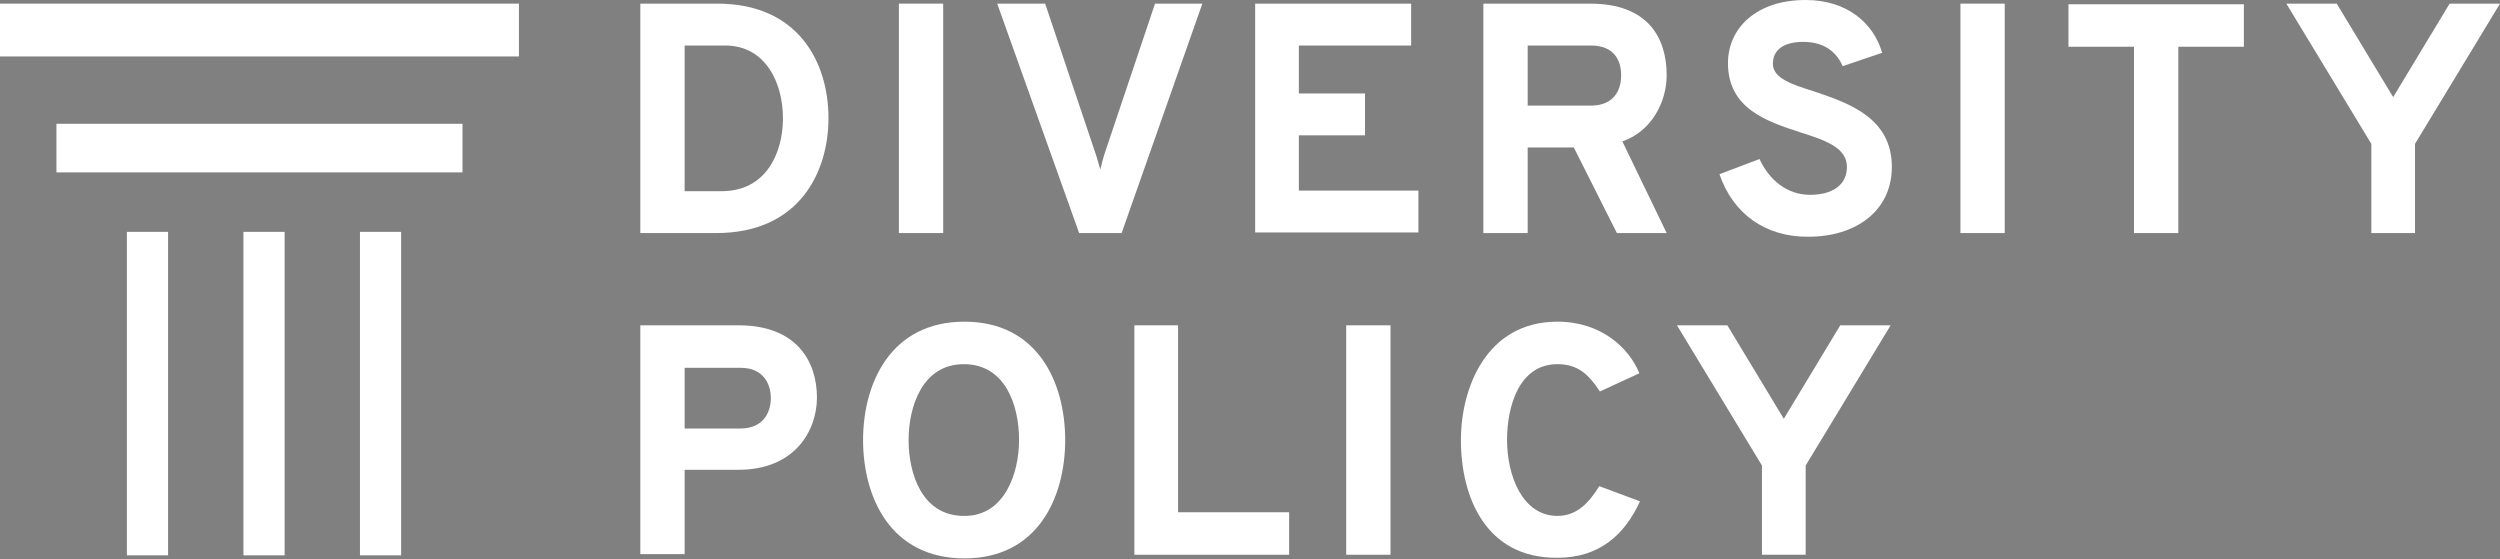 <?xml version="1.0" encoding="utf-8"?>
<!-- Generator: Adobe Illustrator 19.0.0, SVG Export Plug-In . SVG Version: 6.00 Build 0)  -->
<svg version="1.1" id="Layer_1" xmlns="http://www.w3.org/2000/svg" xmlns:xlink="http://www.w3.org/1999/xlink" x="0px" y="0px"
	 viewBox="0 0 411.9 92.1" style="enable-background:new 0 0 411.9 92.1;" xml:space="preserve">
<rect x="0" y="0" width="411.9" height="92.1" fill="#808080" stroke="none"/>
<style type="text/css">
	.st0{fill:#FFFFFF;}
	.st1{fill:none;stroke:#000000;stroke-width:9;stroke-miterlimit:10;}
	.st2{fill:#FFFFFF;stroke:#000000;stroke-width:9.665;stroke-miterlimit:10;}
	.st3{fill:none;stroke:#000000;stroke-width:9.665;stroke-miterlimit:10;}
	.st4{clip-path:url(#XMLID_33_);}
	.st5{fill:none;stroke:#FFFFFF;stroke-width:6.786;stroke-miterlimit:10;}
	.st6{fill:none;stroke:#FFFFFF;stroke-width:8.006;stroke-miterlimit:10;}
</style>
<g id="XMLID_410_">
	<path id="XMLID_411_" class="st0" d="M118.2,0.6c13.2,0,18.3,9.5,18.3,18.9c0,8.6-4.6,18.9-18.5,18.9h-12.5V0.6H118.2z M129,19.5
		c0-5.9-2.9-12-9.5-12h-6.7v24h6.1C126.3,31.5,129,25.1,129,19.5z"/>
	<path id="XMLID_414_" class="st0" d="M148.1,0.6h7.3v37.8h-7.3V0.6z"/>
	<path id="XMLID_416_" class="st0" d="M164.3,0.6h7.9l8.3,24.7c0.3,0.8,0.5,1.8,0.8,2.6c0.2-0.8,0.4-1.7,0.7-2.6l8.3-24.7h7.8
		l-13.3,37.8h-7L164.3,0.6z"/>
	<path id="XMLID_418_" class="st0" d="M206.7,0.6h25.8v6.9H214v7.9h10.9v6.9H214v9.1h19.7v6.9h-26.9V0.6z"/>
	<path id="XMLID_423_" class="st0" d="M244.5,0.6H262c9.5,0,12.6,5.6,12.6,11.8c0,4.3-2.4,9.2-7.3,10.9l7.3,15.1h-8.2l-7.1-14.1
		h-7.6v14.1h-7.3V0.6z M262.1,17.4c3.7,0,5-2.4,5-5c0-2.4-1.1-4.9-5-4.9h-10.4v9.9H262.1z"/>
	<path id="XMLID_426_" class="st0" d="M283.3,28.7l6.6-2.5c1.6,3.5,4.6,5.9,8.3,5.9s6.1-1.6,6.1-4.6c0-3.2-3.6-4.4-7.7-5.7
		c-5.5-1.8-11.9-3.9-11.9-11.4c0-5.7,4.6-10.4,12.8-10.4c6.8,0,11.2,3.8,12.6,8.7l-6.5,2.2c-1-2.3-3-4-6.5-4c-3.2,0-5,1.3-5,3.6
		c0,2.4,3.1,3.4,6.9,4.6c5.6,1.9,12.7,4.3,12.7,12.4c0,7.3-6,11.5-13.7,11.5C290.9,39.1,285.5,35.2,283.3,28.7z"/>
	<path id="XMLID_428_" class="st0" d="M323,0.6h7.3v37.8H323V0.6z"/>
	<path id="XMLID_430_" class="st0" d="M358.9,38.4h-7.3V7.7h-10.8v-7h28.9v7h-10.8V38.4z"/>
	<path id="XMLID_432_" class="st0" d="M390.7,23.7l-14-23.1h8.3l9.3,15.4l9.3-15.4h8.3l-14,23.1v14.7h-7.2V23.7z"/>
	<path id="XMLID_434_" class="st0" d="M105.5,53.6h16.2c9.6,0,12.9,6,12.9,11.9c0,5.5-3.7,11.9-12.9,11.9h-8.9v13.9h-7.3V53.6z
		 M127,65.6c0-2.2-1.1-5-5-5h-9.2v10h9.2C125.7,70.6,127,68,127,65.6z"/>
	<path id="XMLID_437_" class="st0" d="M142.2,72.5c0-9.3,4.5-19.5,16.7-19.5s16.6,10.2,16.6,19.5c0,9.3-4.4,19.5-16.6,19.5
		S142.2,81.9,142.2,72.5z M167.9,72.5c0-5.8-2.3-12.5-9.1-12.5c-6.9,0-9.1,7.1-9.1,12.5c0,5.7,2.3,12.5,9.1,12.5
		C165.5,85.1,167.9,78,167.9,72.5z"/>
	<path id="XMLID_440_" class="st0" d="M186.8,53.6h7.3v30.8h18.3v7h-25.5V53.6z"/>
	<path id="XMLID_442_" class="st0" d="M221.8,53.6h7.3v37.8h-7.3V53.6z"/>
	<path id="XMLID_444_" class="st0" d="M240.7,72.5c0-8.6,4.2-19.5,15.9-19.5c7.2,0,11.8,4.3,13.5,8.5l-6.5,3c-1.9-2.9-3.7-4.5-7-4.5
		c-6.3,0-8.3,6.9-8.3,12.5c0,5.8,2.5,12.5,8.3,12.5c3.1,0,5.1-2,6.9-4.9l6.7,2.5c-2.5,5.5-6.7,9.3-13.6,9.3
		C244.8,92,240.7,81.9,240.7,72.5z"/>
	<path id="XMLID_446_" class="st0" d="M290.3,76.7l-14-23.1h8.3l9.3,15.4l9.3-15.4h8.3l-14,23.1v14.7h-7.2V76.7z"/>
</g>
<path id="XMLID_871_" class="st1" d="M89.1,15.4"/>
<path id="XMLID_870_" class="st1" d="M10.8,15.4"/>
<g id="XMLID_917_">
	<path id="XMLID_922_" class="st2" d="M61.4,19.8"/>
	<path id="XMLID_921_" class="st2" d="M23.7,19.8"/>
	<path id="XMLID_920_" class="st2" d="M61.4,111"/>
	<path id="XMLID_919_" class="st3" d="M42.5,108.9"/>
	<path id="XMLID_918_" class="st3" d="M42.5,24.1"/>
</g>
<g id="XMLID_378_">
	<defs>
		<rect id="XMLID_379_" x="15.9" y="38.2" width="53.7" height="53.3"/>
	</defs>
	<clipPath id="XMLID_33_">
		<use xlink:href="#XMLID_379_"  style="overflow:visible;"/>
	</clipPath>
	<g id="XMLID_380_" class="st4">
		<rect id="XMLID_382_" x="24.3" y="31.5" class="st5" width="38.4" height="64.6"/>
		<line id="XMLID_381_" class="st5" x1="43.5" y1="32.6" x2="43.5" y2="93.2"/>
	</g>
</g>
<g id="XMLID_376_">
	<polygon id="XMLID_377_" class="st0" points="85.5,9.3 85.5,0.6 0,0.6 0,9.3 9.3,9.3 76.2,9.3 	"/>
</g>
<line id="XMLID_375_" class="st6" x1="9.3" y1="24.4" x2="76.2" y2="24.4"/>
<g id="XMLID_27_">
</g>
<g id="XMLID_28_">
</g>
<g id="XMLID_29_">
</g>
<g id="XMLID_30_">
</g>
<g id="XMLID_31_">
</g>
</svg>
